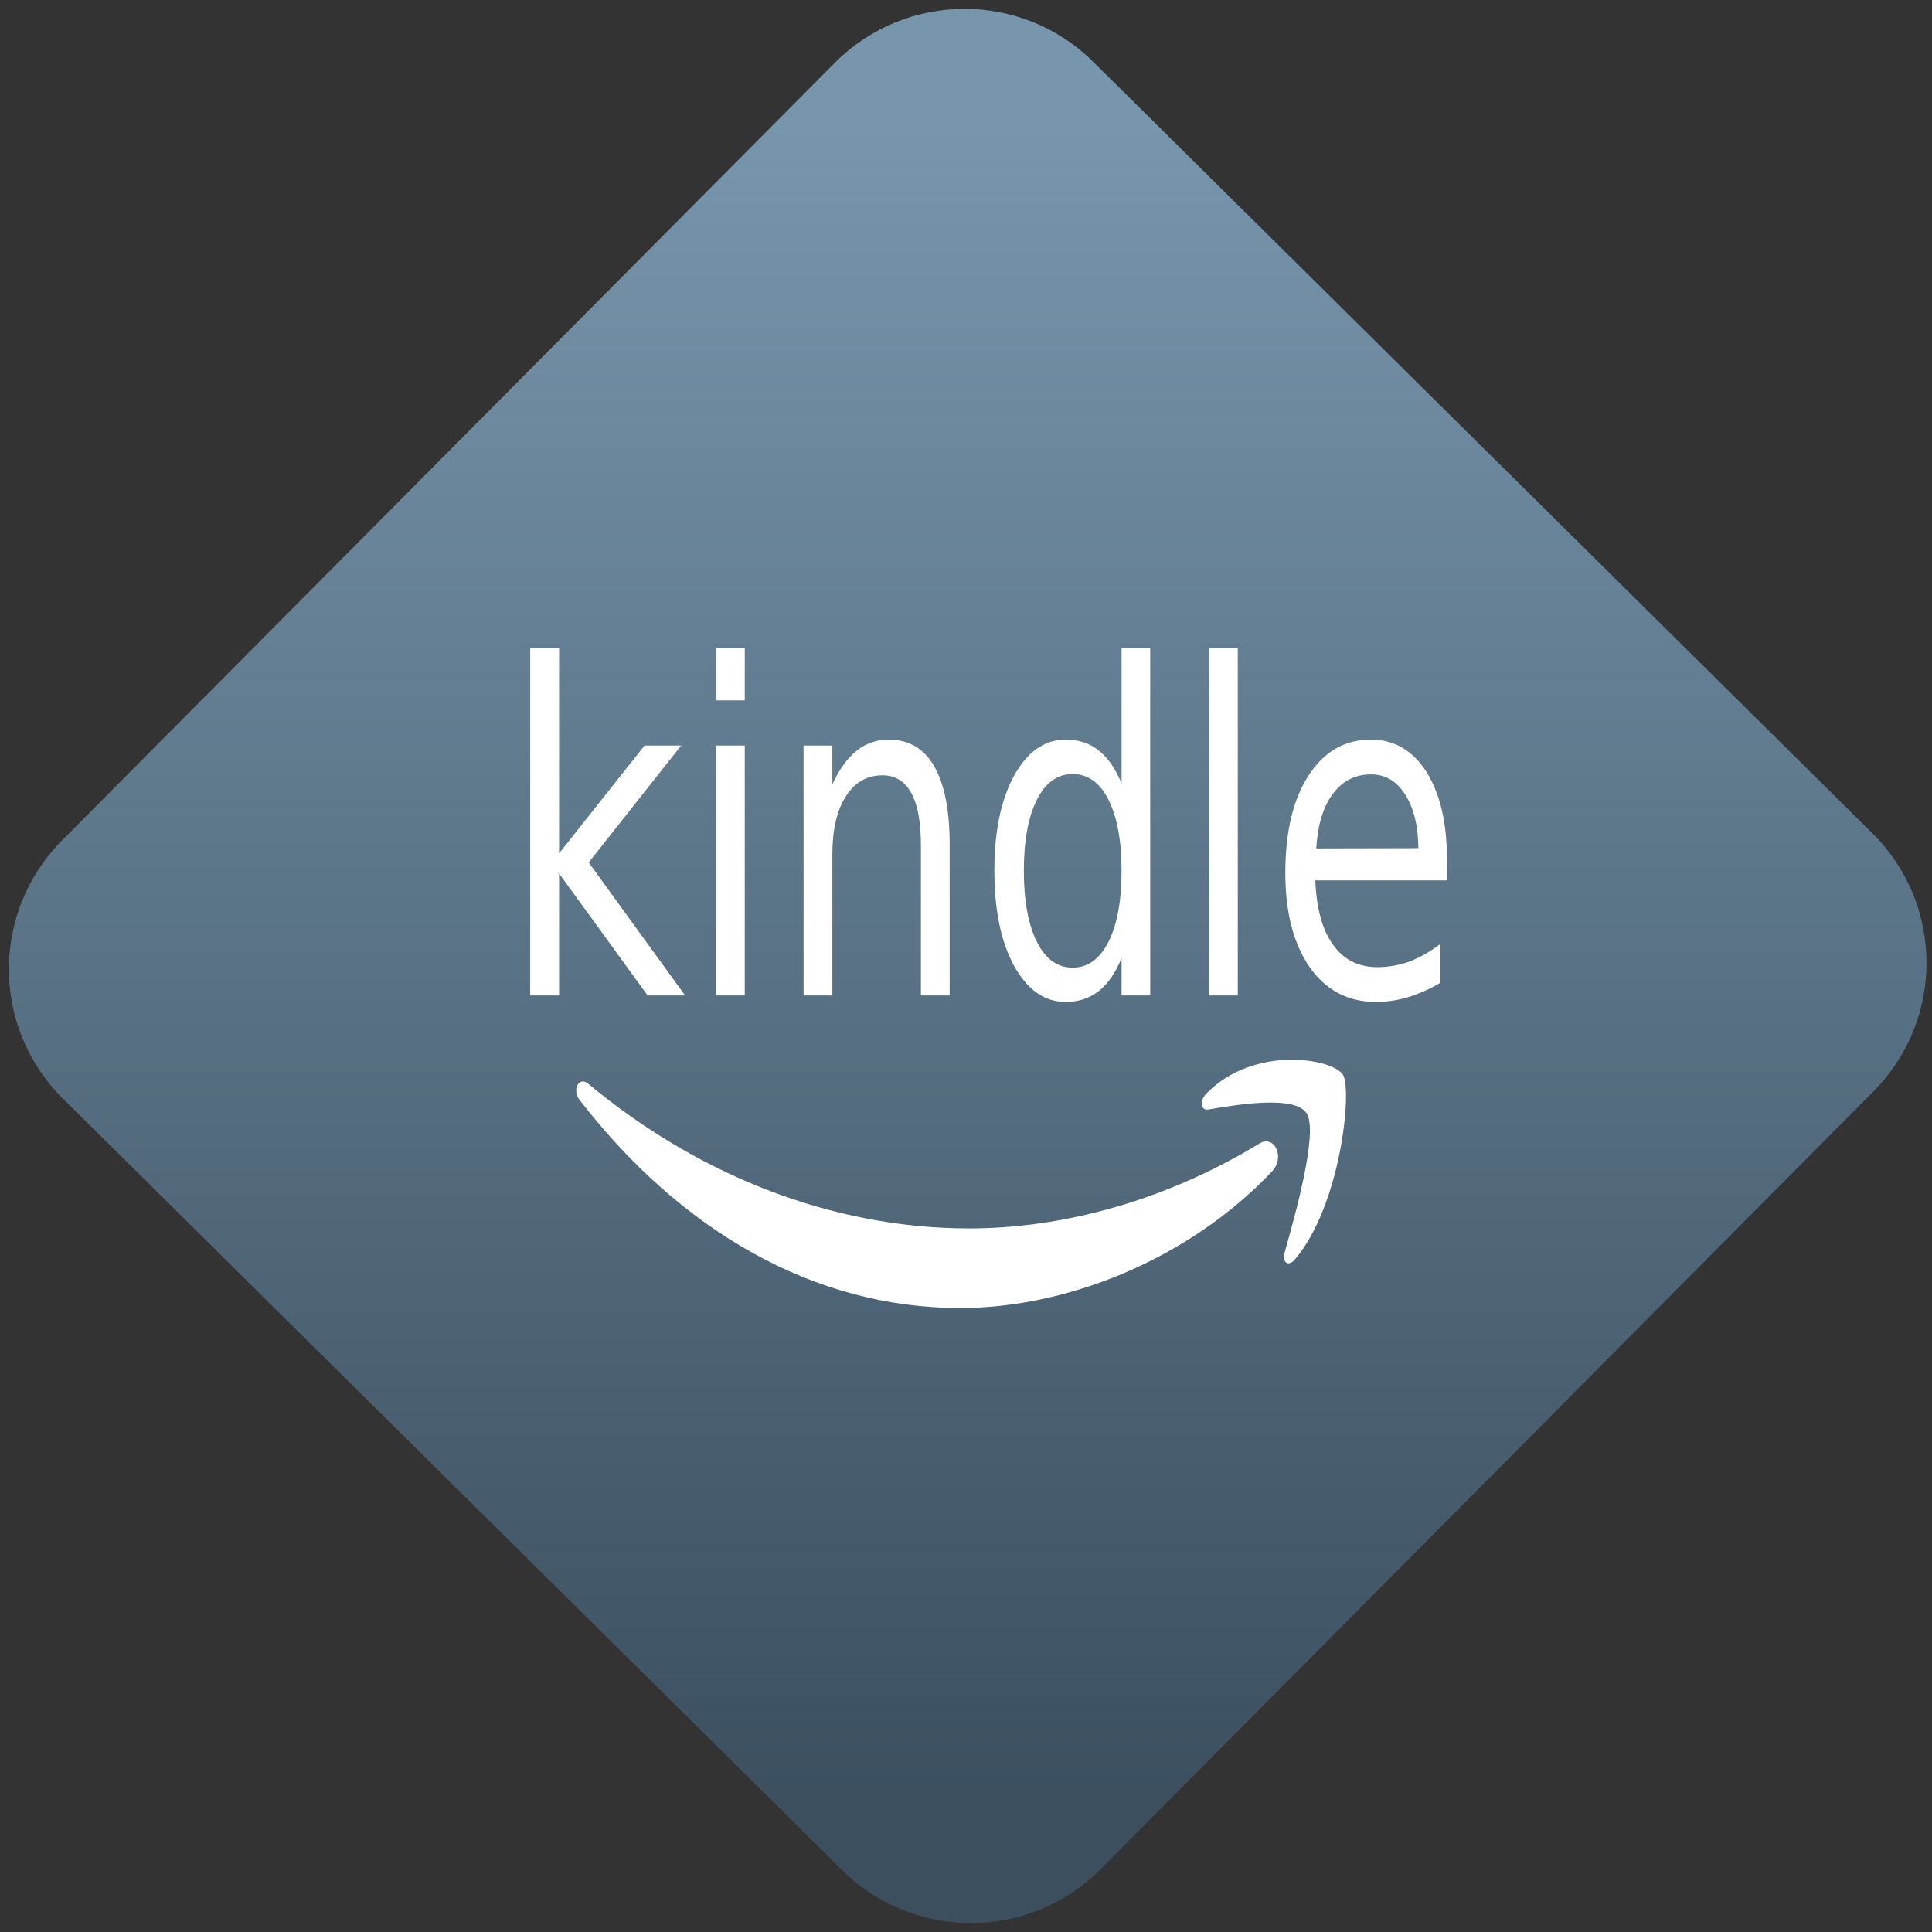 <svg width="64" height="64" viewBox="0 0 64 64" version="1.1"><rect x="0" y="0" width="64" height="64" fill="#333333" stroke="none"/><defs><linearGradient id="linear-pattern-0" gradientUnits="userSpaceOnUse" x1="0" y1="0" x2="0" y2="1" gradientTransform="matrix(60, 0, 0, 56, 0, 4)"><stop offset="0" stop-color="#7795ab" stop-opacity="1"/><stop offset="1" stop-color="#3b4f5f" stop-opacity="1"/></linearGradient></defs><path fill="url(#linear-pattern-0)" fill-opacity="1" d="M 36.219 2.051 L 62.027 27.605 C 64.402 29.957 64.418 33.785 62.059 36.156 L 36.461 61.918 C 34.105 64.289 30.27 64.305 27.895 61.949 L 2.086 36.395 C -0.289 34.043 -0.305 30.215 2.051 27.844 L 27.652 2.082 C 30.008 -0.289 33.844 -0.305 36.219 2.051 Z M 36.219 2.051 " /><g transform="matrix(1.008,0,0,1.003,16.221,16.077)"><path fill-rule="nonzero" fill="rgb(100%, 100%, 100%)" fill-opacity="1" d="M 1.332 5.383 L 2.281 5.383 L 2.281 12.156 L 5.09 8.594 L 6.293 8.594 L 3.254 12.457 L 6.422 16.848 L 5.191 16.848 L 2.281 12.82 L 2.281 16.848 L 1.332 16.848 Z M 7.438 8.594 L 8.383 8.594 L 8.383 16.848 L 7.438 16.848 Z M 7.438 5.383 L 8.383 5.383 L 8.383 7.102 L 7.438 7.102 Z M 15.117 11.867 L 15.117 16.848 L 14.172 16.848 L 14.172 11.91 C 14.172 11.129 14.07 10.547 13.855 10.16 C 13.641 9.773 13.328 9.578 12.906 9.578 C 12.398 9.578 11.996 9.809 11.703 10.277 C 11.406 10.742 11.262 11.379 11.262 12.188 L 11.262 16.848 L 10.316 16.848 L 10.316 8.594 L 11.262 8.594 L 11.262 9.875 C 11.488 9.383 11.75 9.016 12.059 8.766 C 12.359 8.523 12.719 8.398 13.117 8.398 C 13.773 8.398 14.273 8.695 14.609 9.277 C 14.945 9.867 15.117 10.73 15.117 11.867 Z M 20.766 9.852 L 20.766 5.383 L 21.707 5.383 L 21.707 16.848 L 20.766 16.848 L 20.766 15.609 C 20.57 16.102 20.316 16.469 20.016 16.703 C 19.715 16.941 19.352 17.062 18.93 17.062 C 18.234 17.062 17.672 16.664 17.234 15.871 C 16.801 15.078 16.586 14.027 16.586 12.727 C 16.586 11.434 16.801 10.387 17.234 9.59 C 17.672 8.797 18.234 8.398 18.93 8.398 C 19.352 8.398 19.715 8.516 20.016 8.758 C 20.316 8.996 20.57 9.359 20.766 9.852 Z M 17.555 12.727 C 17.555 13.727 17.699 14.508 17.984 15.078 C 18.266 15.645 18.66 15.93 19.16 15.93 C 19.656 15.93 20.051 15.645 20.336 15.078 C 20.621 14.508 20.766 13.727 20.766 12.727 C 20.766 11.734 20.621 10.953 20.336 10.383 C 20.051 9.816 19.656 9.535 19.16 9.535 C 18.66 9.535 18.266 9.816 17.984 10.383 C 17.699 10.953 17.555 11.734 17.555 12.727 Z M 23.648 5.383 L 24.586 5.383 L 24.586 16.848 L 23.648 16.848 Z M 31.461 12.383 L 31.461 13.047 L 27.133 13.047 C 27.172 13.984 27.367 14.691 27.719 15.18 C 28.07 15.668 28.555 15.914 29.18 15.914 C 29.539 15.914 29.891 15.848 30.234 15.727 C 30.57 15.594 30.906 15.402 31.242 15.148 L 31.242 16.43 C 30.906 16.633 30.555 16.789 30.203 16.898 C 29.848 17.008 29.488 17.062 29.125 17.062 C 28.211 17.062 27.484 16.68 26.949 15.914 C 26.418 15.148 26.148 14.109 26.148 12.805 C 26.148 11.453 26.398 10.383 26.91 9.586 C 27.414 8.797 28.102 8.398 28.961 8.398 C 29.727 8.398 30.34 8.758 30.789 9.469 C 31.238 10.188 31.461 11.156 31.461 12.383 Z M 30.52 11.984 C 30.516 11.246 30.367 10.656 30.086 10.211 C 29.805 9.766 29.434 9.547 28.969 9.547 C 28.445 9.547 28.023 9.762 27.711 10.188 C 27.391 10.617 27.211 11.215 27.164 11.992 Z M 0.383 2.844 "/><path fill-rule="evenodd" fill="rgb(100%, 100%, 100%)" fill-opacity="1" d="M 25.707 22.664 C 22.938 25.602 18.922 27.172 15.469 27.172 C 10.621 27.172 6.258 24.594 2.957 20.301 C 2.695 19.965 2.93 19.504 3.242 19.766 C 6.805 22.75 11.207 24.543 15.758 24.543 C 18.828 24.543 22.203 23.633 25.305 21.734 C 25.773 21.445 26.164 22.172 25.707 22.664 "/><path fill-rule="evenodd" fill="rgb(100%, 100%, 100%)" fill-opacity="1" d="M 26.863 20.766 C 26.508 20.117 24.523 20.461 23.629 20.613 C 23.359 20.664 23.32 20.32 23.562 20.078 C 25.141 18.469 27.742 18.938 28.047 19.477 C 28.348 20.016 27.965 23.766 26.477 25.551 C 26.25 25.828 26.031 25.68 26.133 25.312 C 26.469 24.113 27.219 21.422 26.863 20.766 "/></g></svg>
